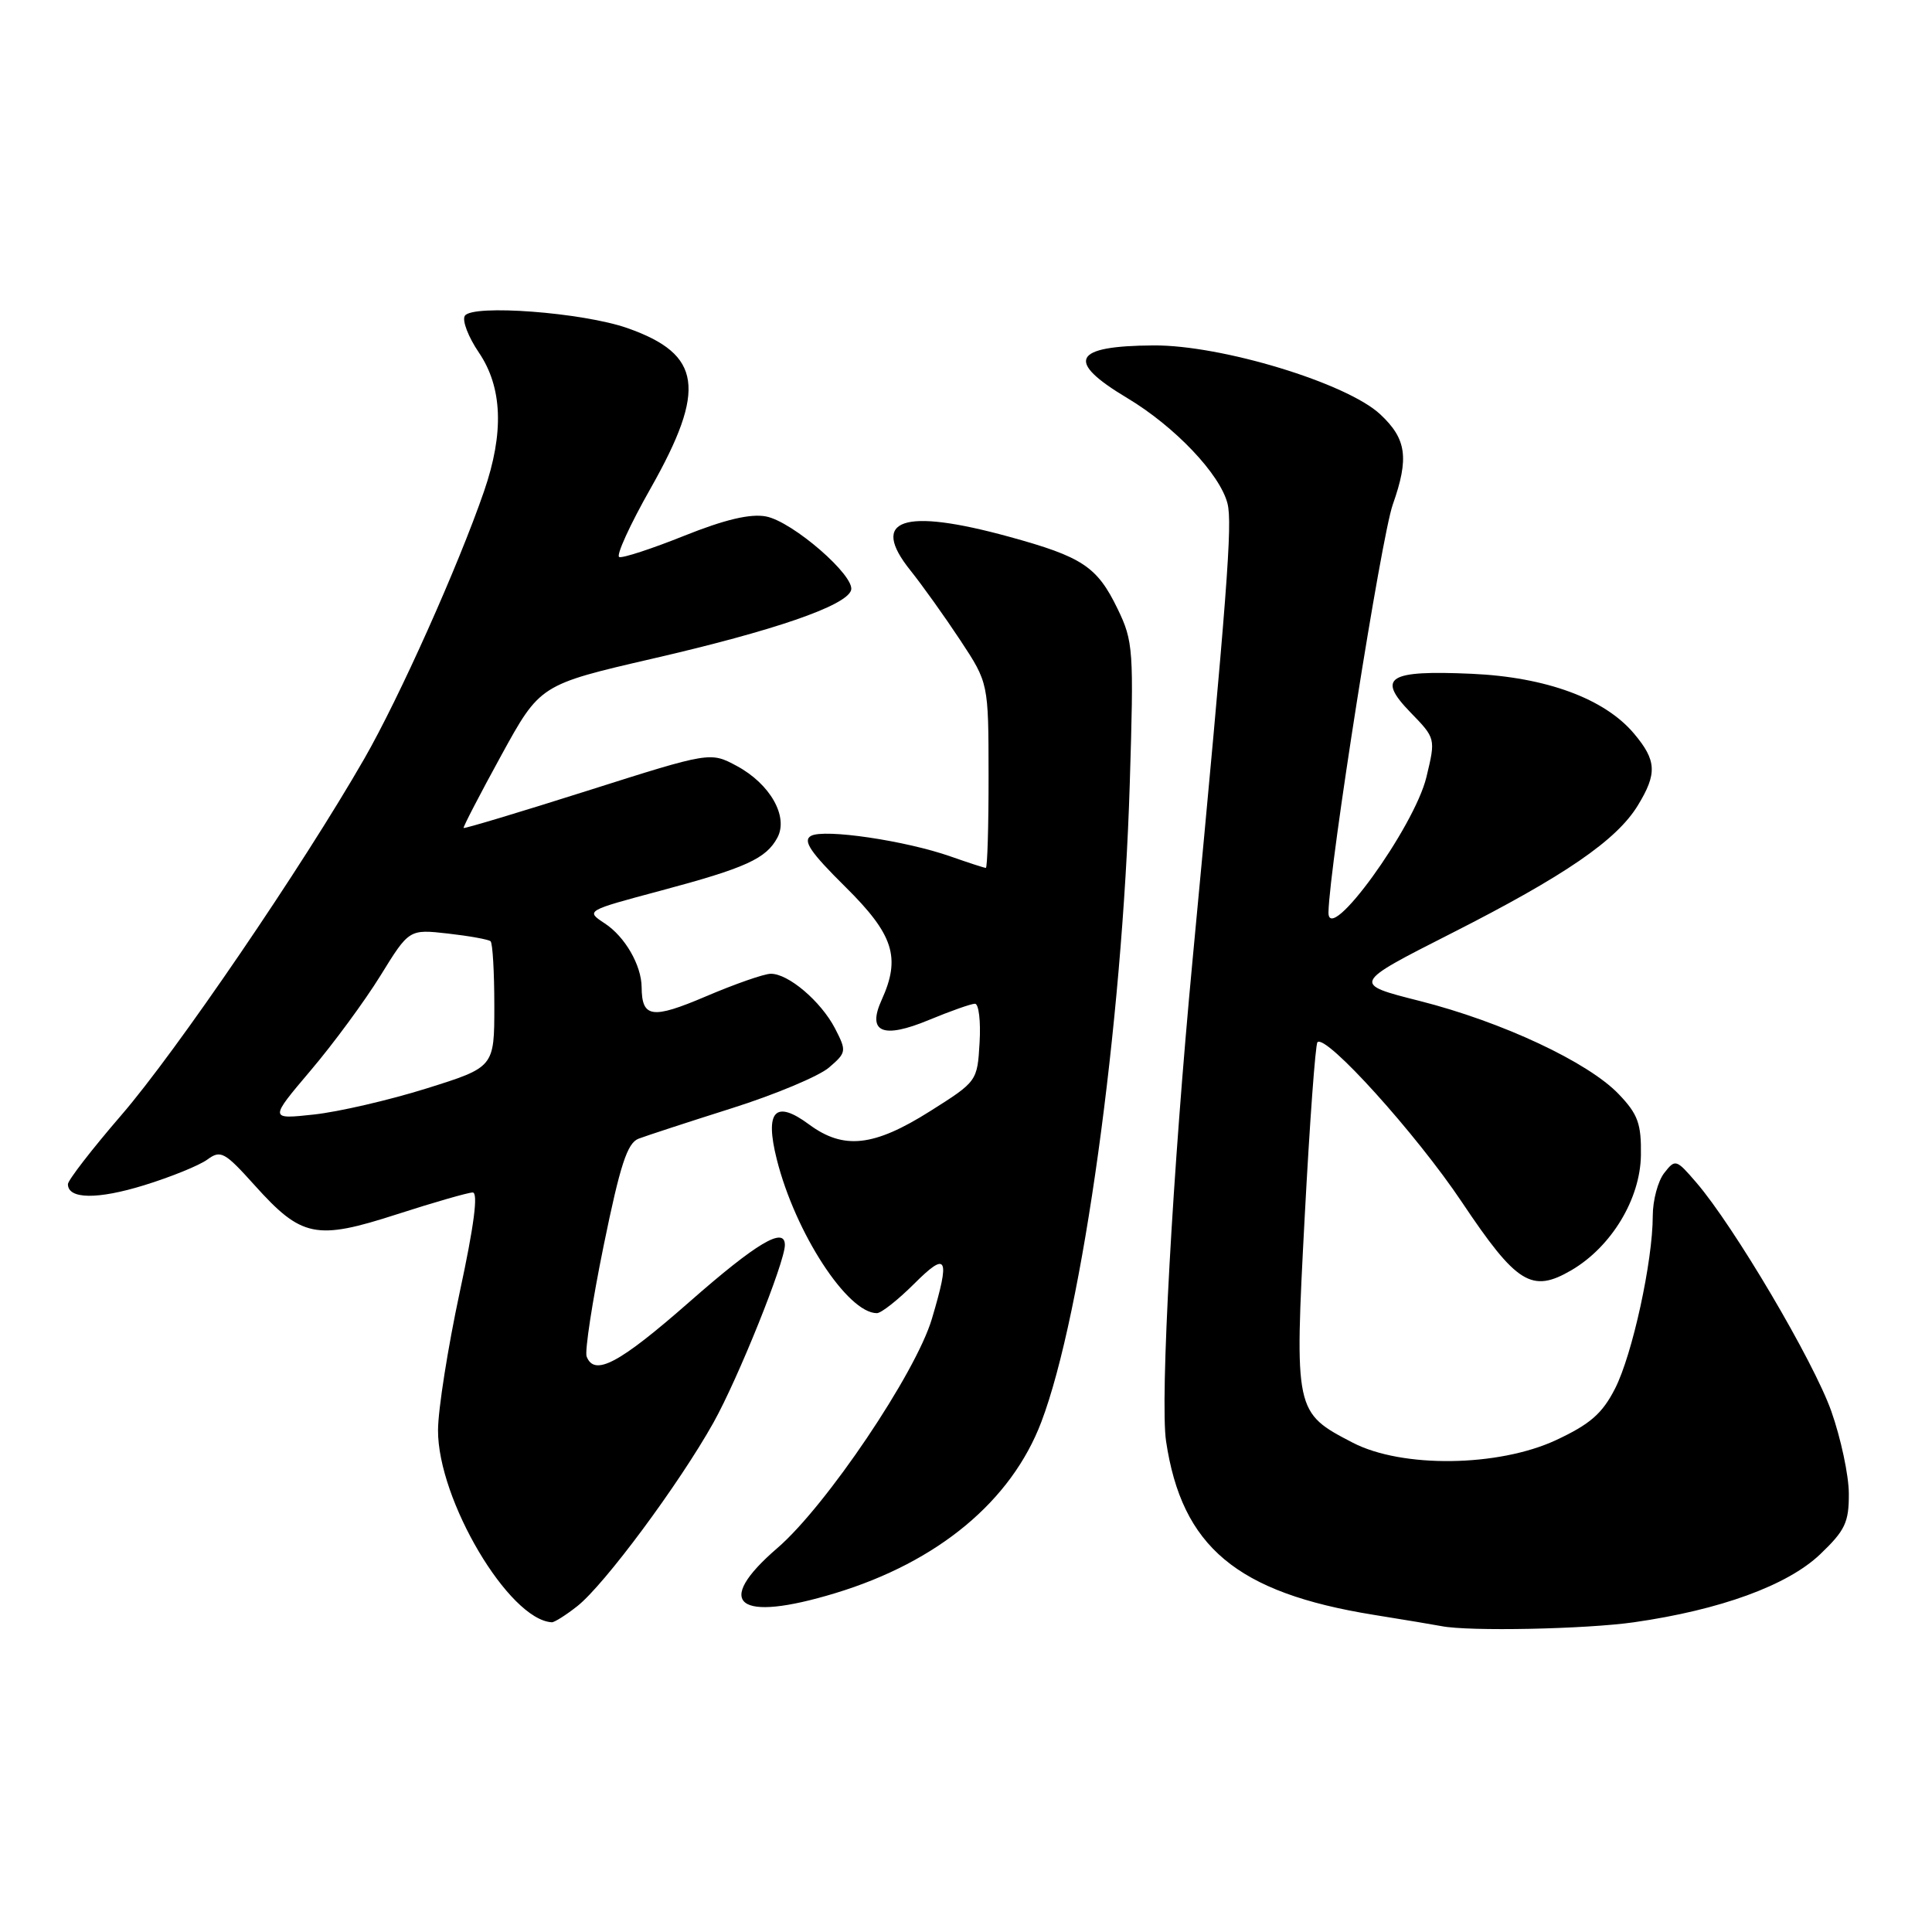 <?xml version="1.0" encoding="UTF-8" standalone="no"?>
<!DOCTYPE svg PUBLIC "-//W3C//DTD SVG 1.1//EN" "http://www.w3.org/Graphics/SVG/1.1/DTD/svg11.dtd" >
<svg xmlns="http://www.w3.org/2000/svg" xmlns:xlink="http://www.w3.org/1999/xlink" version="1.1" viewBox="0 0 256 256">
 <g >
 <path fill="currentColor"
d=" M 216.50 214.96 C 227.95 213.32 236.83 210.08 241.16 205.97 C 244.49 202.79 245.00 201.73 244.98 197.90 C 244.97 195.48 243.92 190.57 242.66 187.00 C 240.32 180.38 229.73 162.44 224.76 156.68 C 222.10 153.59 221.98 153.55 220.51 155.44 C 219.68 156.51 219.00 159.06 219.00 161.10 C 219.00 167.12 216.30 179.49 214.00 184.00 C 212.31 187.31 210.70 188.71 206.19 190.82 C 198.54 194.38 185.79 194.55 179.26 191.17 C 171.54 187.17 171.52 187.04 172.88 161.23 C 173.54 148.77 174.30 138.37 174.57 138.10 C 175.68 136.98 187.63 150.21 193.69 159.26 C 200.97 170.14 202.96 171.38 208.22 168.31 C 213.51 165.21 217.34 158.89 217.43 153.09 C 217.49 148.90 217.04 147.65 214.50 144.99 C 210.45 140.74 199.01 135.39 188.11 132.63 C 179.14 130.36 179.14 130.36 192.32 123.67 C 207.34 116.05 214.22 111.33 217.03 106.71 C 219.60 102.50 219.51 100.76 216.52 97.21 C 212.62 92.57 204.87 89.72 195.00 89.28 C 183.92 88.79 182.39 89.75 186.88 94.38 C 190.24 97.84 190.24 97.84 189.01 102.96 C 187.41 109.62 175.93 125.47 176.03 120.87 C 176.17 114.57 183.01 71.23 184.55 66.86 C 186.73 60.68 186.38 58.16 182.89 54.90 C 178.46 50.76 161.86 45.71 152.86 45.77 C 142.13 45.83 141.13 47.82 149.36 52.74 C 155.66 56.51 161.66 62.82 162.65 66.72 C 163.32 69.35 162.63 78.41 158.04 127.00 C 155.37 155.22 153.70 185.53 154.51 190.97 C 156.60 204.96 163.86 211.04 182.00 213.97 C 186.12 214.63 190.18 215.31 191.00 215.47 C 194.63 216.19 210.11 215.87 216.50 214.96 Z  M 76.50 212.82 C 80.07 210.01 89.98 196.65 94.54 188.50 C 97.80 182.67 104.00 167.25 104.00 164.97 C 104.00 162.46 100.25 164.69 91.36 172.50 C 82.03 180.69 78.76 182.42 77.73 179.74 C 77.47 179.05 78.48 172.43 79.99 165.04 C 82.18 154.33 83.12 151.45 84.62 150.88 C 85.65 150.49 91.21 148.67 96.96 146.85 C 102.72 145.03 108.51 142.60 109.84 141.46 C 112.17 139.46 112.19 139.28 110.65 136.28 C 108.78 132.68 104.44 128.99 102.12 129.03 C 101.23 129.04 97.37 130.39 93.55 132.02 C 86.39 135.07 85.05 134.88 85.02 130.80 C 84.99 127.88 82.80 124.10 80.14 122.36 C 77.59 120.68 77.59 120.68 87.54 118.02 C 98.84 115.00 101.51 113.78 103.01 110.99 C 104.50 108.20 102.05 103.88 97.64 101.50 C 94.12 99.61 94.12 99.61 77.86 104.77 C 68.91 107.61 61.52 109.83 61.43 109.71 C 61.34 109.60 63.58 105.27 66.41 100.11 C 71.56 90.72 71.56 90.72 86.53 87.26 C 102.58 83.56 112.10 80.28 112.77 78.22 C 113.38 76.35 105.01 69.09 101.49 68.43 C 99.42 68.04 96.04 68.84 90.67 70.99 C 86.38 72.71 82.50 73.98 82.05 73.81 C 81.60 73.64 83.47 69.53 86.22 64.69 C 93.65 51.54 92.99 46.95 83.15 43.48 C 77.25 41.40 62.56 40.29 61.59 41.85 C 61.21 42.46 62.05 44.65 63.45 46.71 C 66.58 51.32 66.81 57.35 64.14 65.09 C 60.72 75.01 52.93 92.41 48.29 100.50 C 40.09 114.79 23.32 139.39 16.07 147.77 C 12.18 152.28 9.00 156.39 9.00 156.91 C 9.00 158.91 12.92 158.96 19.10 157.05 C 22.64 155.96 26.40 154.43 27.47 153.65 C 29.24 152.35 29.76 152.63 33.71 157.02 C 39.96 163.98 41.86 164.37 52.59 160.90 C 57.49 159.32 62.01 158.02 62.63 158.01 C 63.39 158.00 62.82 162.39 60.91 171.25 C 59.35 178.54 58.05 186.75 58.04 189.50 C 58.00 198.72 67.43 214.64 73.12 214.96 C 73.45 214.98 74.98 214.02 76.50 212.82 Z  M 110.68 211.10 C 124.29 206.97 134.00 198.90 137.98 188.42 C 143.43 174.08 148.72 135.92 149.70 103.85 C 150.25 86.09 150.17 84.98 148.09 80.68 C 145.38 75.08 143.44 73.79 133.71 71.12 C 119.63 67.26 115.18 68.78 120.64 75.59 C 122.21 77.55 125.18 81.71 127.24 84.83 C 130.98 90.50 130.98 90.50 130.99 102.75 C 131.00 109.49 130.83 115.00 130.63 115.00 C 130.42 115.00 128.34 114.32 126.00 113.50 C 120.02 111.39 109.20 109.79 107.46 110.76 C 106.34 111.39 107.36 112.91 112.01 117.51 C 118.41 123.84 119.38 126.87 116.83 132.48 C 114.86 136.80 116.96 137.70 123.09 135.15 C 125.94 133.97 128.68 133.00 129.19 133.00 C 129.69 133.00 129.97 135.32 129.80 138.15 C 129.50 143.27 129.48 143.30 123.24 147.24 C 115.79 151.94 111.79 152.38 107.21 149.00 C 102.72 145.67 101.31 147.19 102.93 153.63 C 105.38 163.37 112.30 174.00 116.19 174.00 C 116.77 174.00 118.98 172.25 121.12 170.12 C 125.52 165.72 125.93 166.52 123.48 174.75 C 121.35 181.93 109.47 199.56 103.01 205.12 C 94.43 212.51 97.69 215.05 110.68 211.10 Z  M 41.14 141.87 C 44.15 138.33 48.32 132.66 50.41 129.28 C 54.21 123.12 54.21 123.12 59.36 123.70 C 62.18 124.02 64.72 124.48 65.00 124.72 C 65.28 124.96 65.50 128.82 65.50 133.29 C 65.50 141.41 65.50 141.41 56.50 144.23 C 51.55 145.78 44.84 147.33 41.59 147.68 C 35.68 148.32 35.68 148.32 41.14 141.87 Z "/>
</g>
</svg>